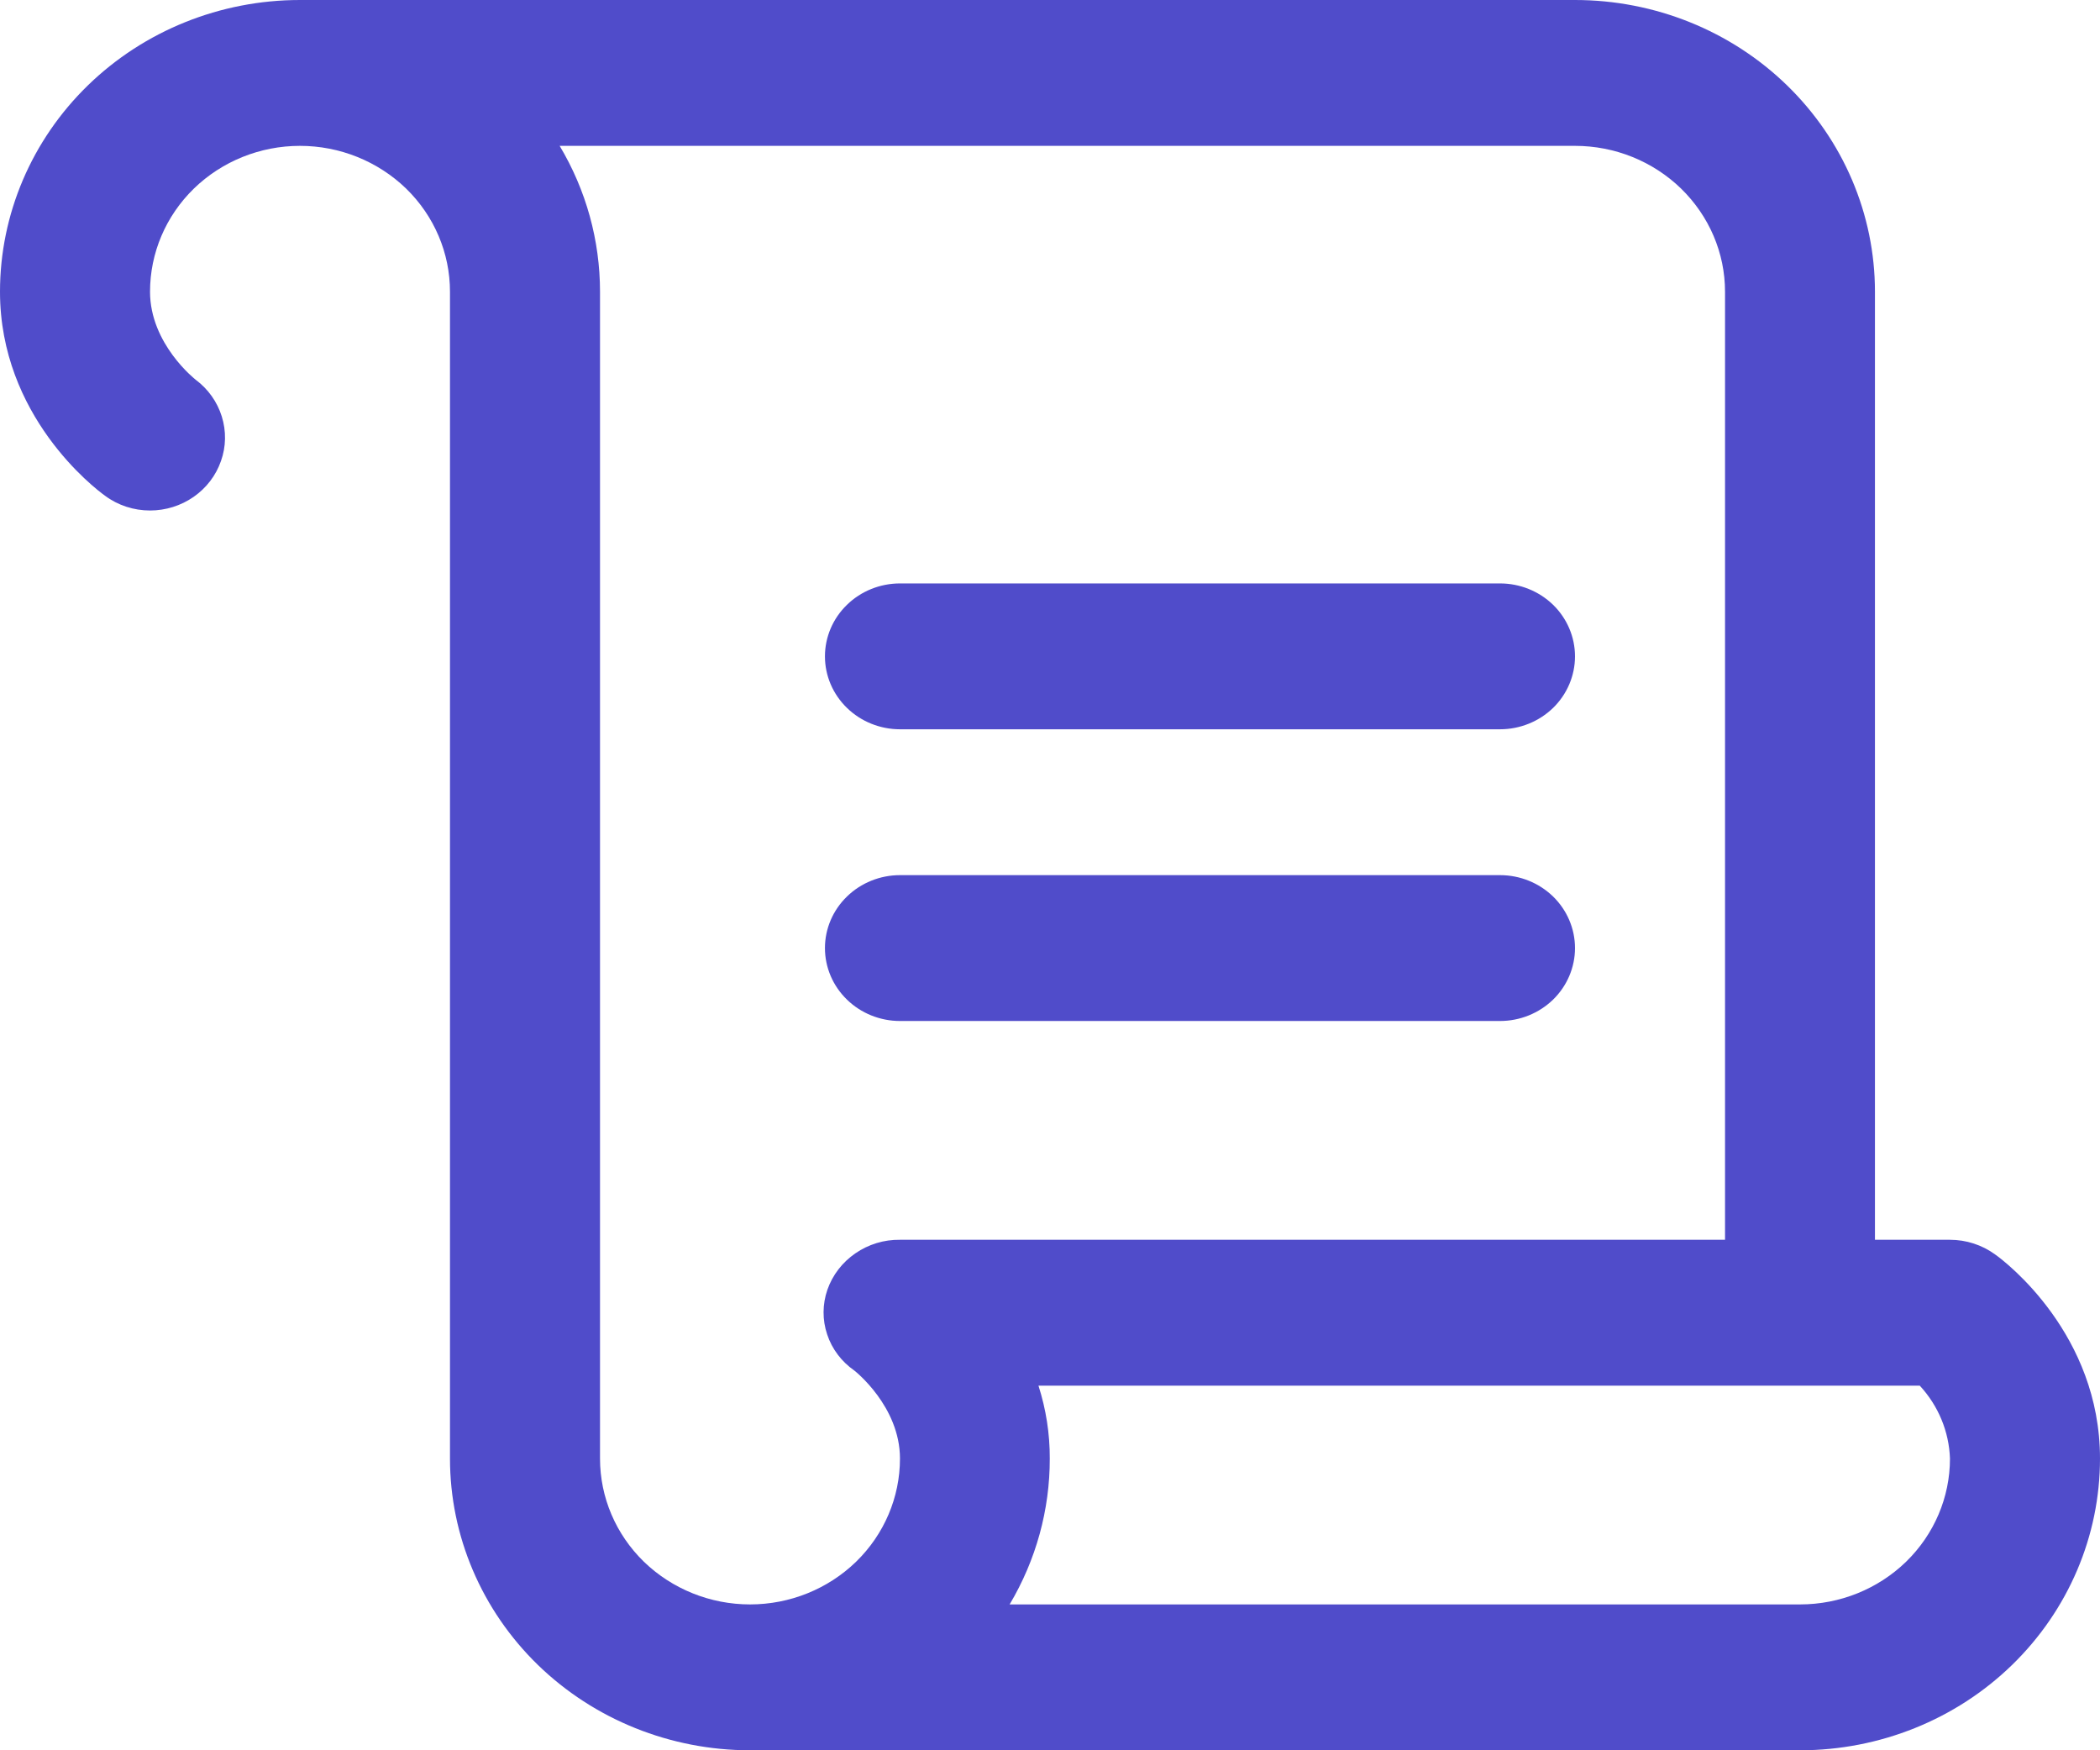 <svg width="18" height="15" viewBox="0 0 18 15" fill="none" xmlns="http://www.w3.org/2000/svg">
<path opacity="0.7" d="M7.071 5.625C7.071 5.459 7.139 5.3 7.26 5.183C7.38 5.066 7.544 5 7.714 5H12.857C13.028 5 13.191 5.066 13.312 5.183C13.432 5.3 13.5 5.459 13.5 5.625C13.5 5.791 13.432 5.95 13.312 6.067C13.191 6.184 13.028 6.25 12.857 6.25H7.714C7.544 6.25 7.38 6.184 7.26 6.067C7.139 5.95 7.071 5.791 7.071 5.625ZM7.714 8.75H12.857C13.028 8.75 13.191 8.684 13.312 8.567C13.432 8.45 13.5 8.291 13.5 8.125C13.5 7.959 13.432 7.8 13.312 7.683C13.191 7.566 13.028 7.5 12.857 7.5H7.714C7.544 7.5 7.38 7.566 7.26 7.683C7.139 7.8 7.071 7.959 7.071 8.125C7.071 8.291 7.139 8.45 7.26 8.567C7.38 8.684 7.544 8.75 7.714 8.75ZM18 12.5C18 13.163 17.729 13.799 17.247 14.268C16.765 14.737 16.111 15 15.429 15H6.429C5.747 15 5.093 14.737 4.61 14.268C4.128 13.799 3.857 13.163 3.857 12.5V2.5C3.857 2.168 3.722 1.851 3.481 1.616C3.239 1.382 2.912 1.25 2.571 1.25C2.23 1.25 1.903 1.382 1.662 1.616C1.421 1.851 1.286 2.168 1.286 2.5C1.286 2.948 1.674 3.252 1.678 3.255C1.784 3.334 1.862 3.444 1.901 3.569C1.94 3.694 1.938 3.828 1.894 3.951C1.851 4.075 1.769 4.182 1.66 4.258C1.551 4.334 1.42 4.375 1.286 4.375C1.147 4.375 1.011 4.331 0.901 4.249C0.808 4.183 0 3.563 0 2.5C0 1.837 0.271 1.201 0.753 0.732C1.235 0.263 1.889 0 2.571 0H13.5C14.182 0 14.836 0.263 15.318 0.732C15.8 1.201 16.071 1.837 16.071 2.5V10.625H16.714C16.853 10.625 16.989 10.669 17.1 10.75C17.196 10.817 18 11.437 18 12.5ZM7.092 11.053C7.136 10.927 7.22 10.818 7.332 10.741C7.444 10.664 7.577 10.623 7.714 10.625H14.786V2.5C14.786 2.168 14.65 1.851 14.409 1.616C14.168 1.382 13.841 1.25 13.5 1.25H4.797C5.024 1.629 5.143 2.061 5.143 2.5V12.5C5.143 12.832 5.278 13.149 5.519 13.384C5.761 13.618 6.088 13.75 6.429 13.75C6.77 13.75 7.097 13.618 7.338 13.384C7.579 13.149 7.714 12.832 7.714 12.5C7.714 12.052 7.326 11.748 7.322 11.745C7.213 11.669 7.131 11.561 7.09 11.436C7.048 11.312 7.049 11.177 7.092 11.053ZM16.714 12.5C16.706 12.268 16.614 12.047 16.455 11.875H8.901C8.966 12.077 8.999 12.288 8.998 12.5C8.999 12.939 8.88 13.37 8.654 13.75H15.429C15.77 13.75 16.097 13.618 16.338 13.384C16.579 13.149 16.714 12.832 16.714 12.5Z" fill="#0601B4"/>
</svg>
